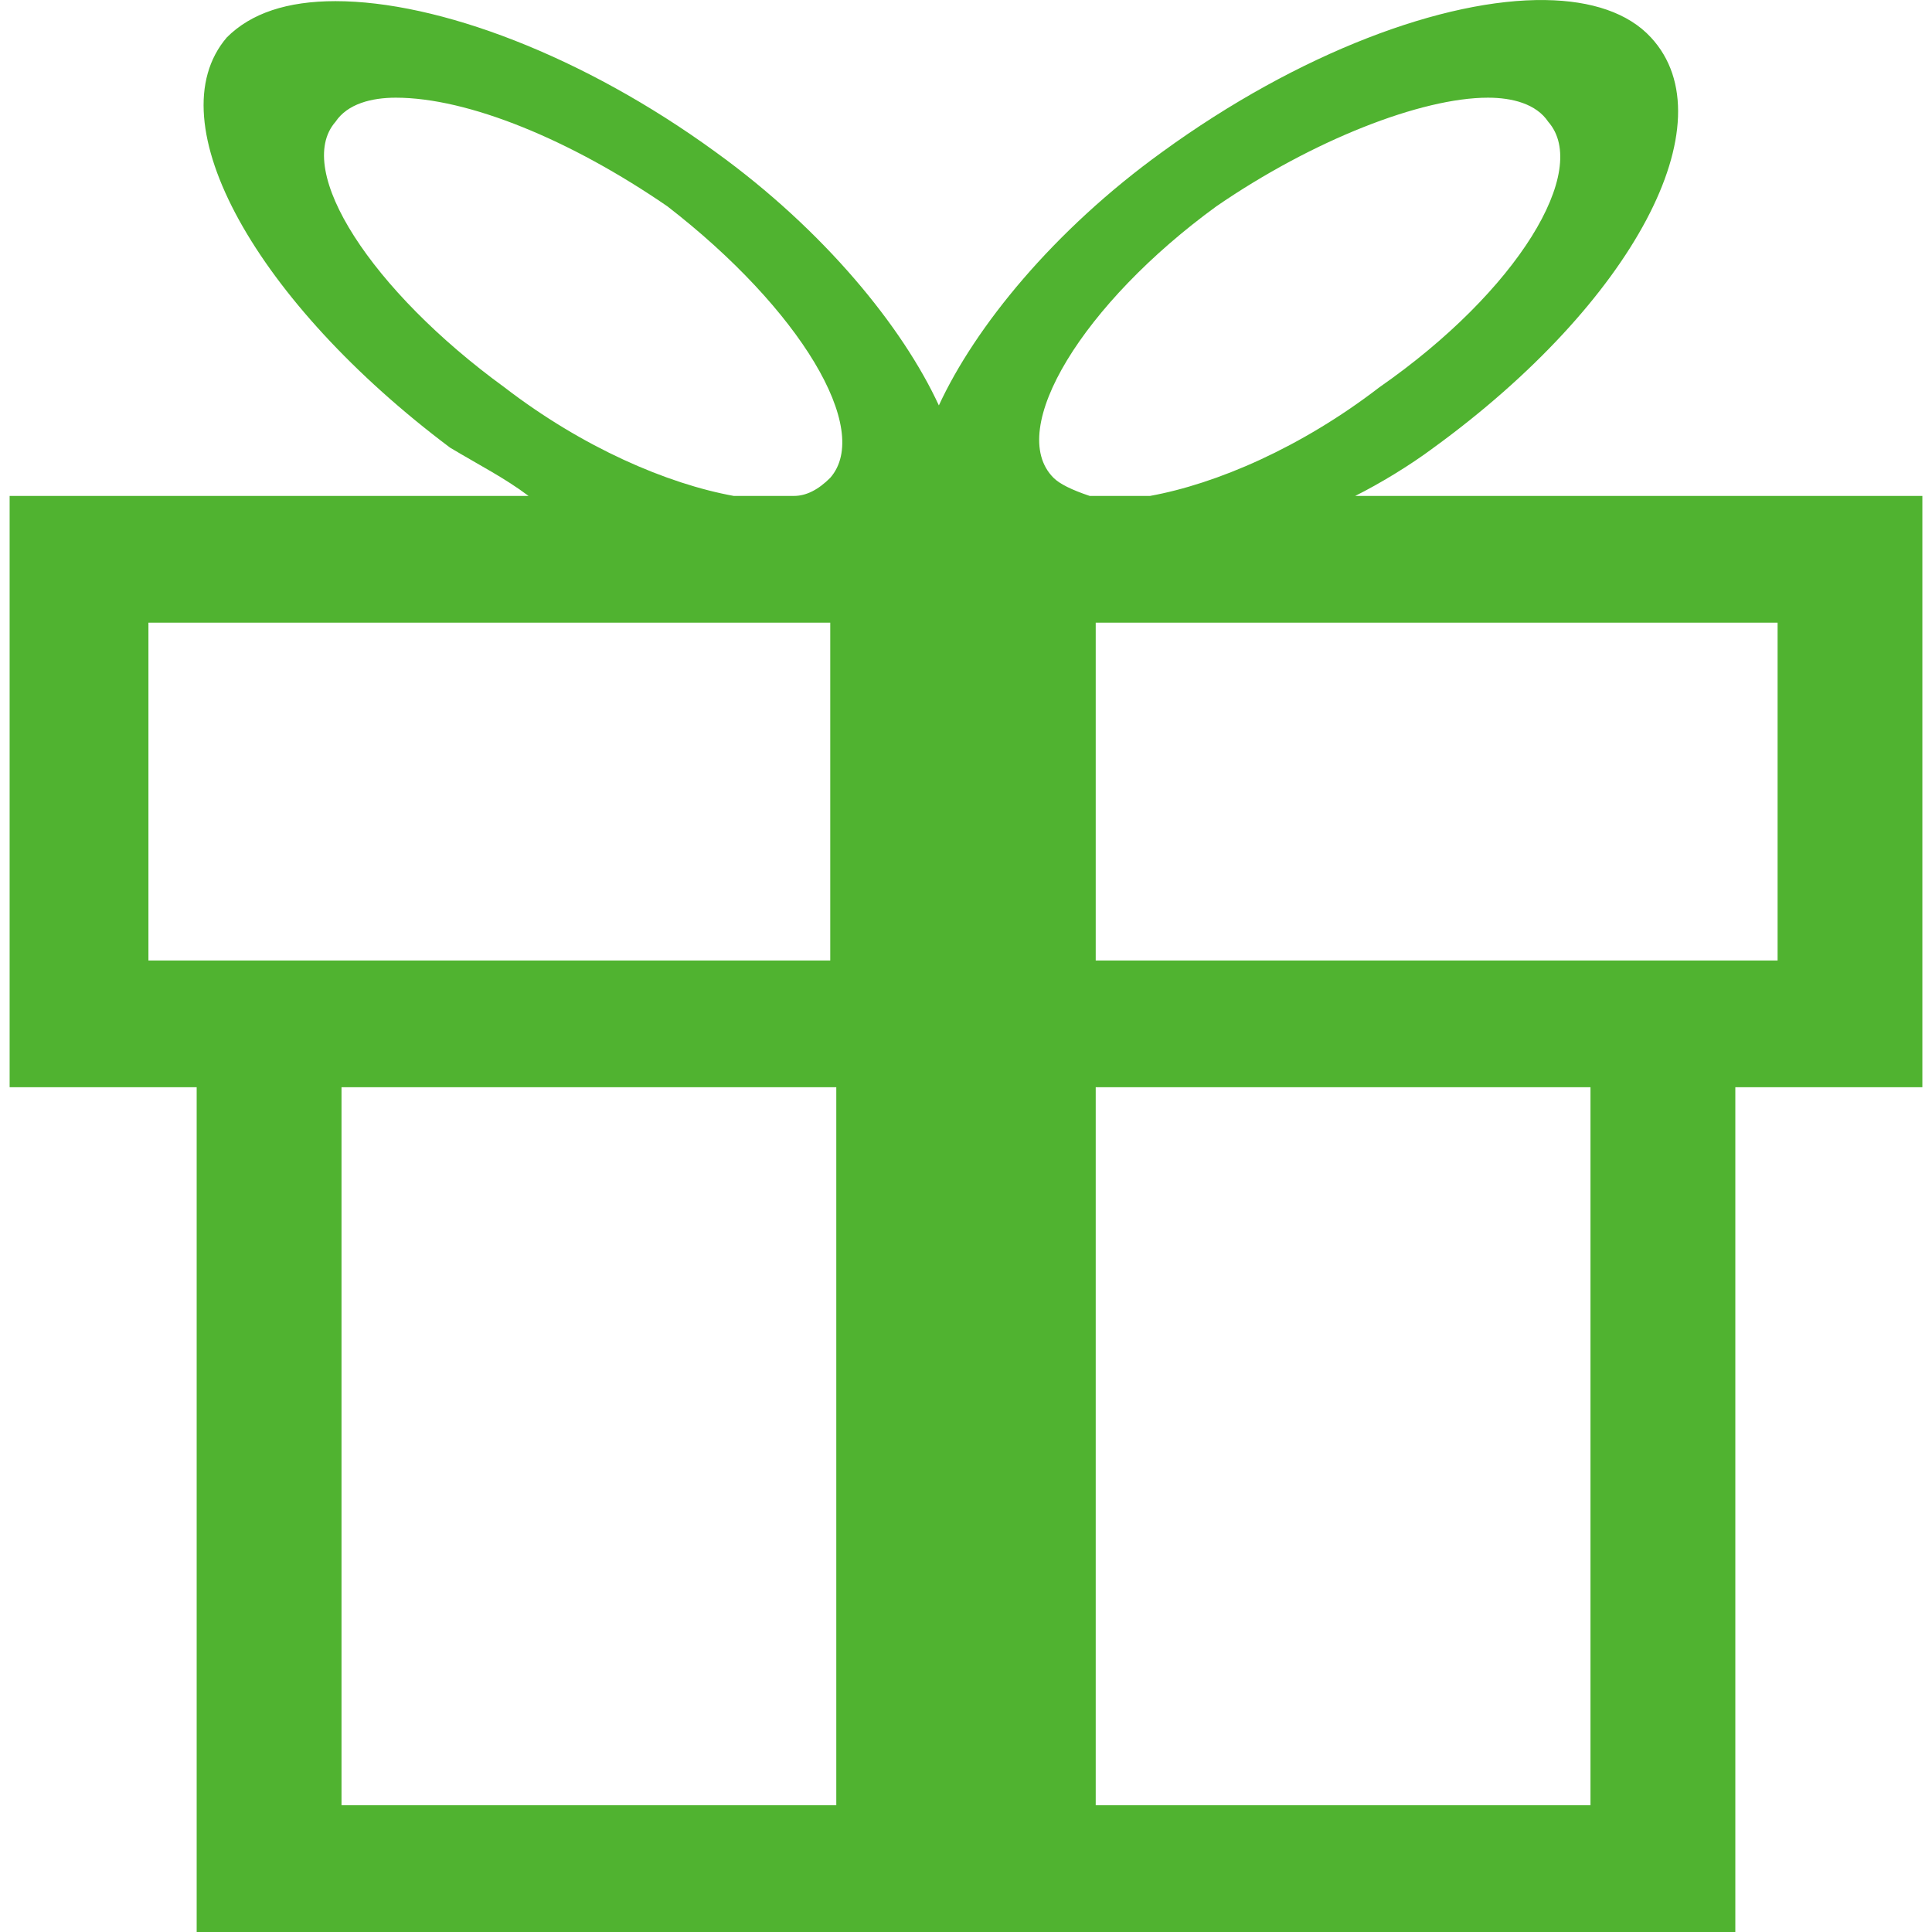 <?xml version="1.0" encoding="utf-8"?>
<svg xmlns="http://www.w3.org/2000/svg" height="256" width="256" viewBox="0 0 256 256">
  <g>
    <path id="path1" transform="rotate(0,128,128) translate(1.276,0) scale(8,8)  " fill="#50B330" d="M17.989,18.008L17.989,29.901 26.184,29.901 26.184,18.008z M5.497,18.008L5.497,29.901 13.692,29.901 13.692,18.008z M17.989,10.313L17.989,15.909 26.184,15.909 29.283,15.909 29.283,10.313z M2.299,10.313L2.299,15.909 4.597,15.909 5.397,15.909 13.592,15.909 13.592,10.313z M24.486,1.618C23.386,1.618 21.587,2.318 19.988,3.417 17.79,5.016 16.49,7.115 17.29,7.914 17.39,8.014 17.59,8.114 17.889,8.214L18.889,8.214C19.988,8.014 21.387,7.415 22.687,6.415 24.985,4.816 26.184,2.817 25.485,2.018 25.285,1.718 24.885,1.618 24.486,1.618z M6.396,1.618C5.997,1.618 5.597,1.718 5.397,2.018 4.697,2.817 5.997,4.816 8.195,6.415 9.495,7.415 10.894,8.014 11.993,8.214L12.992,8.214C13.192,8.214 13.392,8.114 13.592,7.914 14.292,7.115 13.092,5.116 10.894,3.417 9.295,2.318 7.596,1.618 6.396,1.618z M25.439,0.001C26.2,0.012 26.809,0.213 27.184,0.619 28.483,2.018 26.884,5.016 23.586,7.415 23.186,7.714 22.687,8.014 22.287,8.214L31.681,8.214 31.681,18.008 29.383,18.008 28.583,18.008 28.583,32 3.098,32 3.098,18.008 0,18.008 0,8.214 8.595,8.214C8.195,7.914 7.796,7.714 7.296,7.415 4.098,5.016 2.399,2.018 3.598,0.619 3.998,0.219 4.597,0.019 5.397,0.019 7.096,0.019 9.495,0.918 11.693,2.518 13.492,3.817 14.791,5.416 15.391,6.715 15.991,5.416 17.29,3.817 19.089,2.518 21.356,0.869 23.766,-0.025 25.439,0.001z" />
  </g>
</svg>

